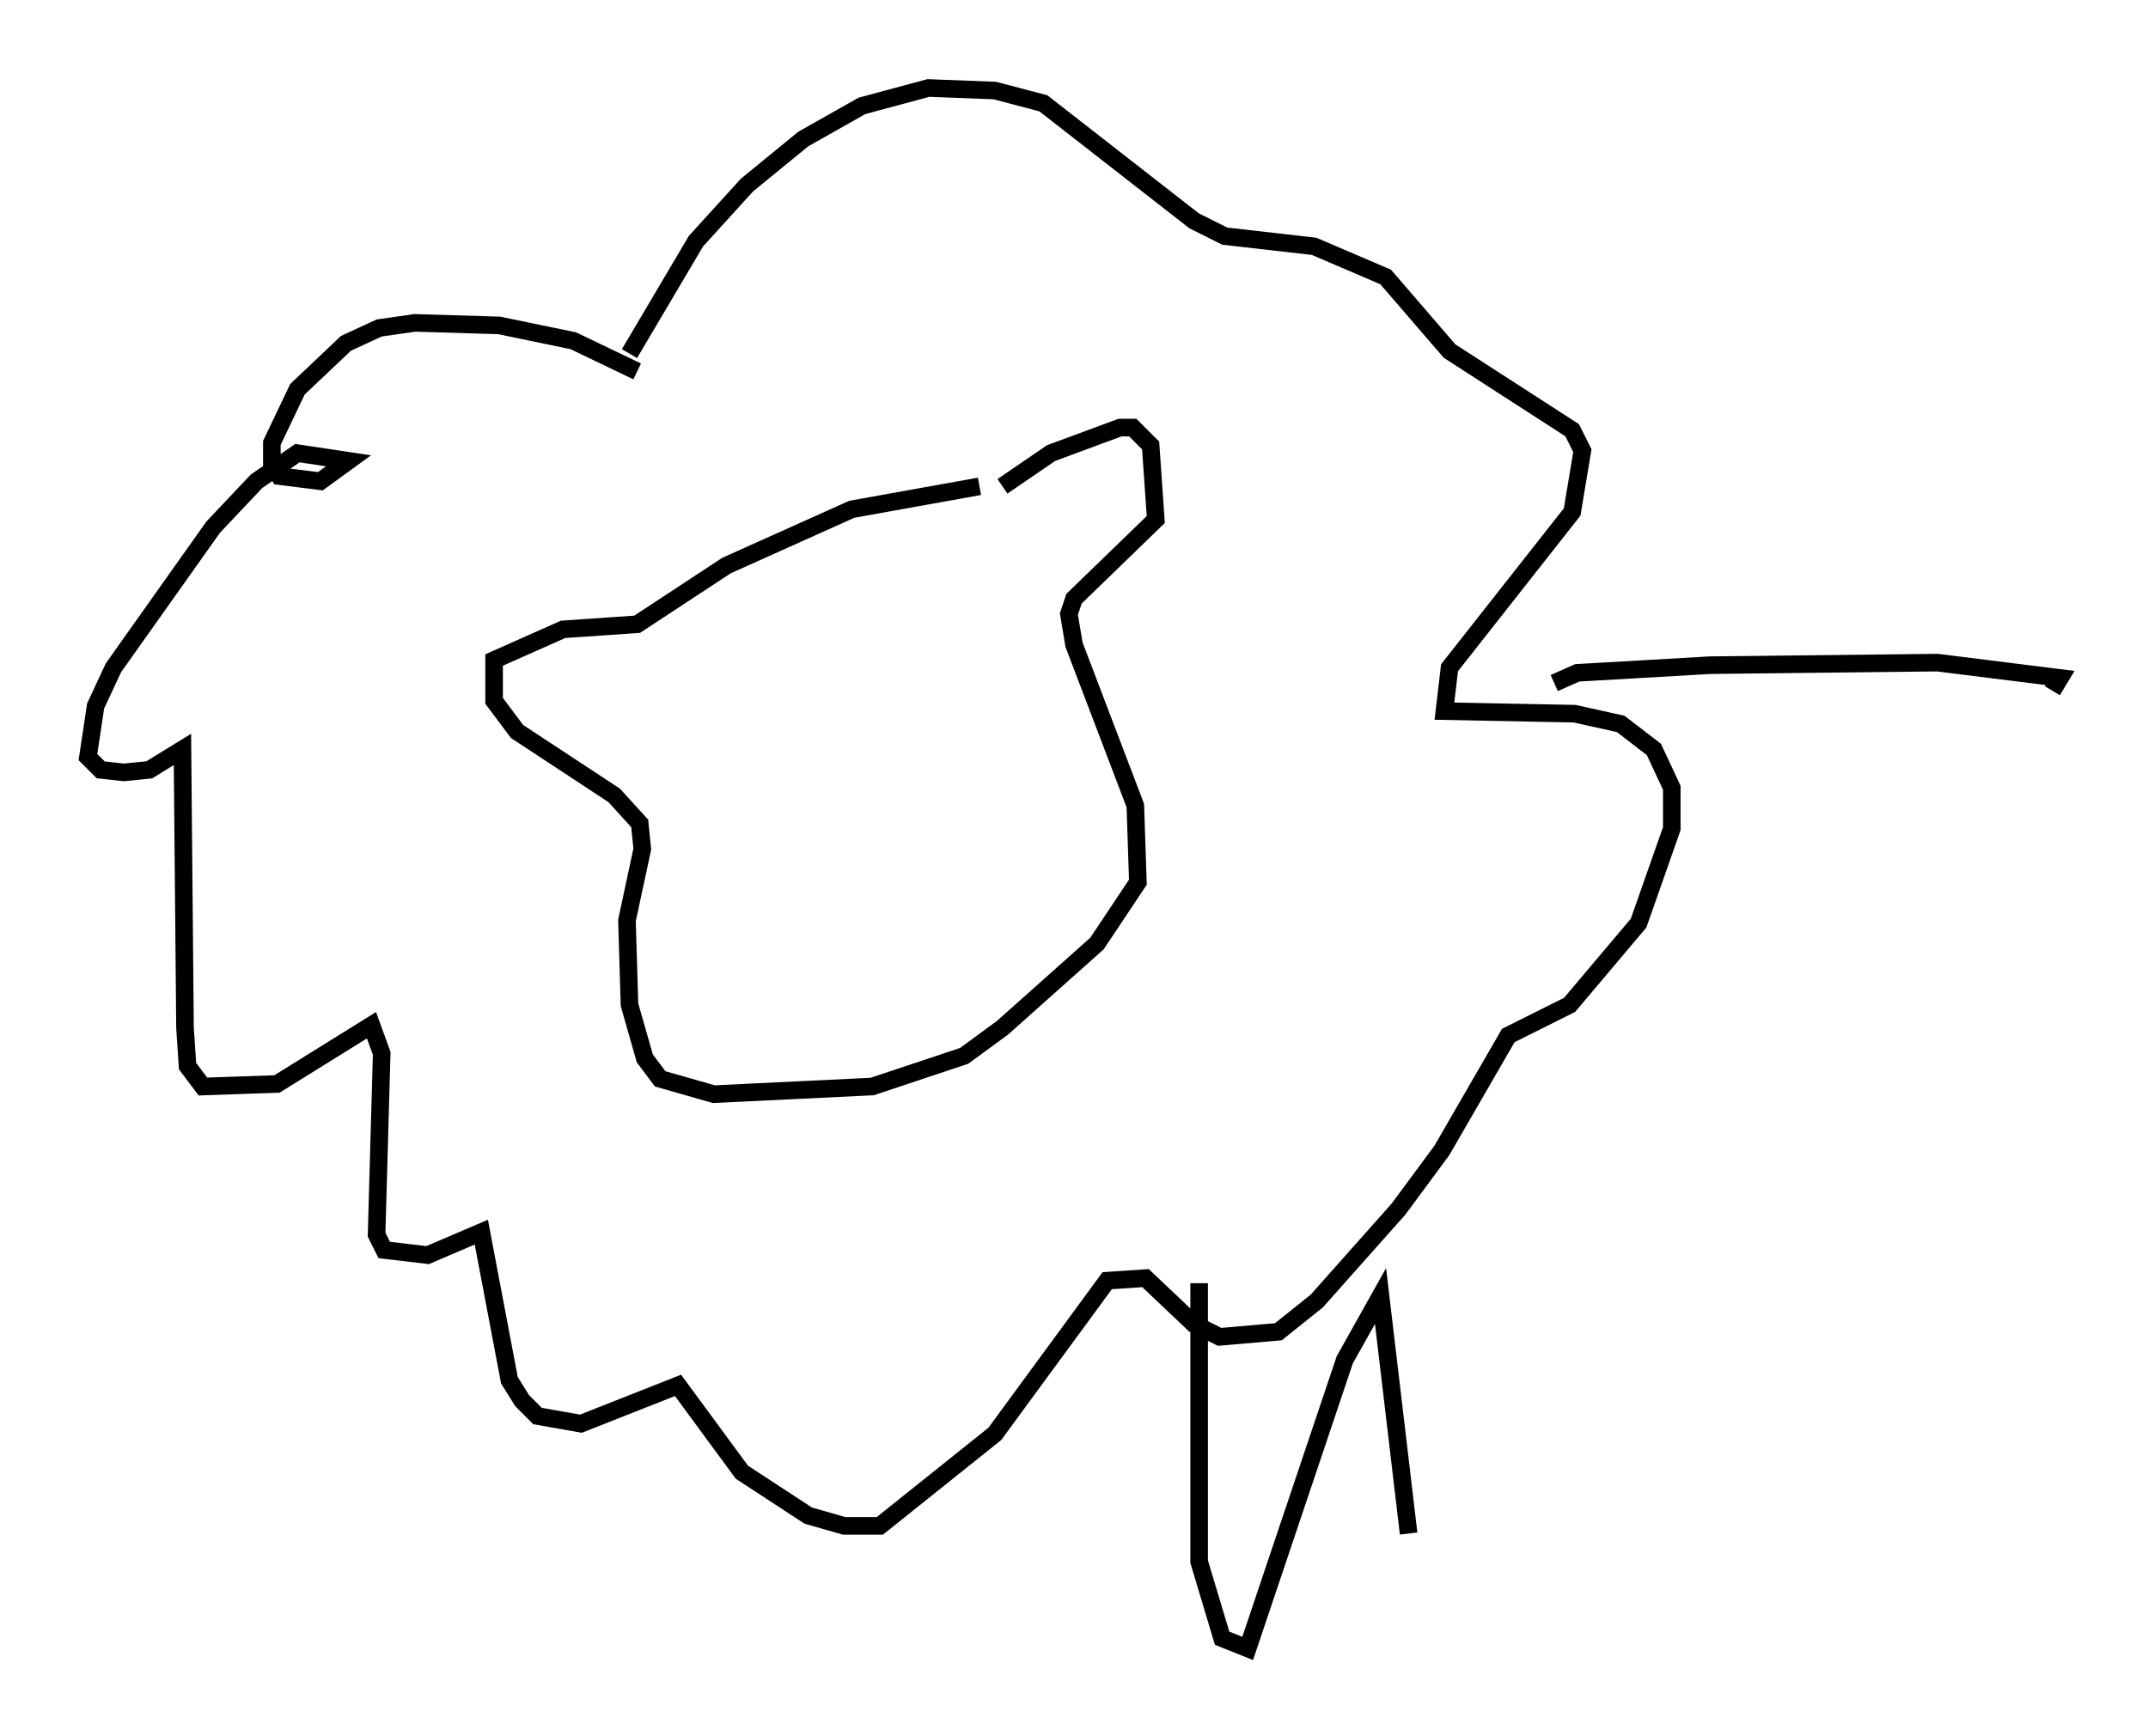 <?xml version="1.0" encoding="utf-8" ?>
<svg baseProfile="full" height="98.748" version="1.1" width="122.134" xmlns="http://www.w3.org/2000/svg" xmlns:ev="http://www.w3.org/2001/xml-events" xmlns:xlink="http://www.w3.org/1999/xlink"><defs /><rect fill="white" height="98.748" width="122.134" x="0" y="0" /><path d="M54.676, 30.709 m2.324, -3.05 l2.76, -1.888 3.922, -1.453 l0.726, 0.0 1.017, 1.017 l0.291, 4.212 -4.648, 4.503 l-0.291, 0.872 0.291, 1.743 l3.486, 9.151 0.145, 4.358 l-2.324, 3.486 -5.374, 4.793 l-2.179, 1.598 -5.229, 1.743 l-9.006, 0.436 -3.05, -0.872 l-0.872, -1.162 -0.872, -3.05 l-0.145, -4.793 0.872, -4.067 l-0.145, -1.453 -1.453, -1.598 l-5.52, -3.631 -1.307, -1.743 l0.0, -2.324 3.922, -1.743 l4.212, -0.291 5.084, -3.341 l7.117, -3.196 7.263, -1.307 m-19.464, -6.536 l-3.631, -1.743 -4.212, -0.872 l-4.793, -0.145 -2.034, 0.291 l-1.888, 0.872 -2.76, 2.615 l-1.453, 3.05 0.0, 1.162 l0.436, 0.726 2.324, 0.291 l1.598, -1.162 -2.905, -0.436 l-2.324, 1.598 -2.469, 2.615 l-5.665, 7.989 -1.017, 2.179 l-0.436, 2.905 0.726, 0.726 l1.307, 0.145 1.453, -0.145 l1.888, -1.162 0.145, 15.832 l0.145, 2.179 0.872, 1.162 l4.212, -0.145 5.374, -3.341 l0.581, 1.598 -0.291, 10.313 l0.436, 0.872 2.469, 0.291 l3.05, -1.307 1.598, 8.425 l0.726, 1.162 0.872, 0.872 l2.469, 0.436 5.52, -2.179 l3.631, 4.939 3.777, 2.469 l2.034, 0.581 2.034, 0.0 l6.536, -5.229 6.391, -8.715 l2.179, -0.145 2.76, 2.615 l1.453, 0.726 3.341, -0.291 l2.179, -1.743 4.648, -5.229 l2.469, -3.341 3.777, -6.536 l3.486, -1.743 3.922, -4.648 l1.888, -5.374 0.0, -2.324 l-1.017, -2.179 -1.888, -1.453 l-2.615, -0.581 -7.408, -0.145 l0.291, -2.469 6.972, -8.86 l0.581, -3.486 -0.581, -1.162 l-6.972, -4.503 -3.631, -4.212 l-4.067, -1.743 -5.084, -0.581 l-1.743, -0.872 -8.57, -6.682 l-2.76, -0.726 -3.777, -0.145 l-3.777, 1.017 -3.341, 1.888 l-3.196, 2.615 -2.905, 3.196 l-3.777, 6.391 m52.581, 18.737 l1.307, -0.581 7.553, -0.436 l12.927, -0.145 6.972, 0.872 l-0.436, 0.726 m-48.514, 33.698 l0.0, 15.832 1.307, 4.358 l1.453, 0.581 5.52, -16.413 l2.034, -3.631 1.598, 13.508 " fill="none" stroke="black" stroke-width="1" /></svg>